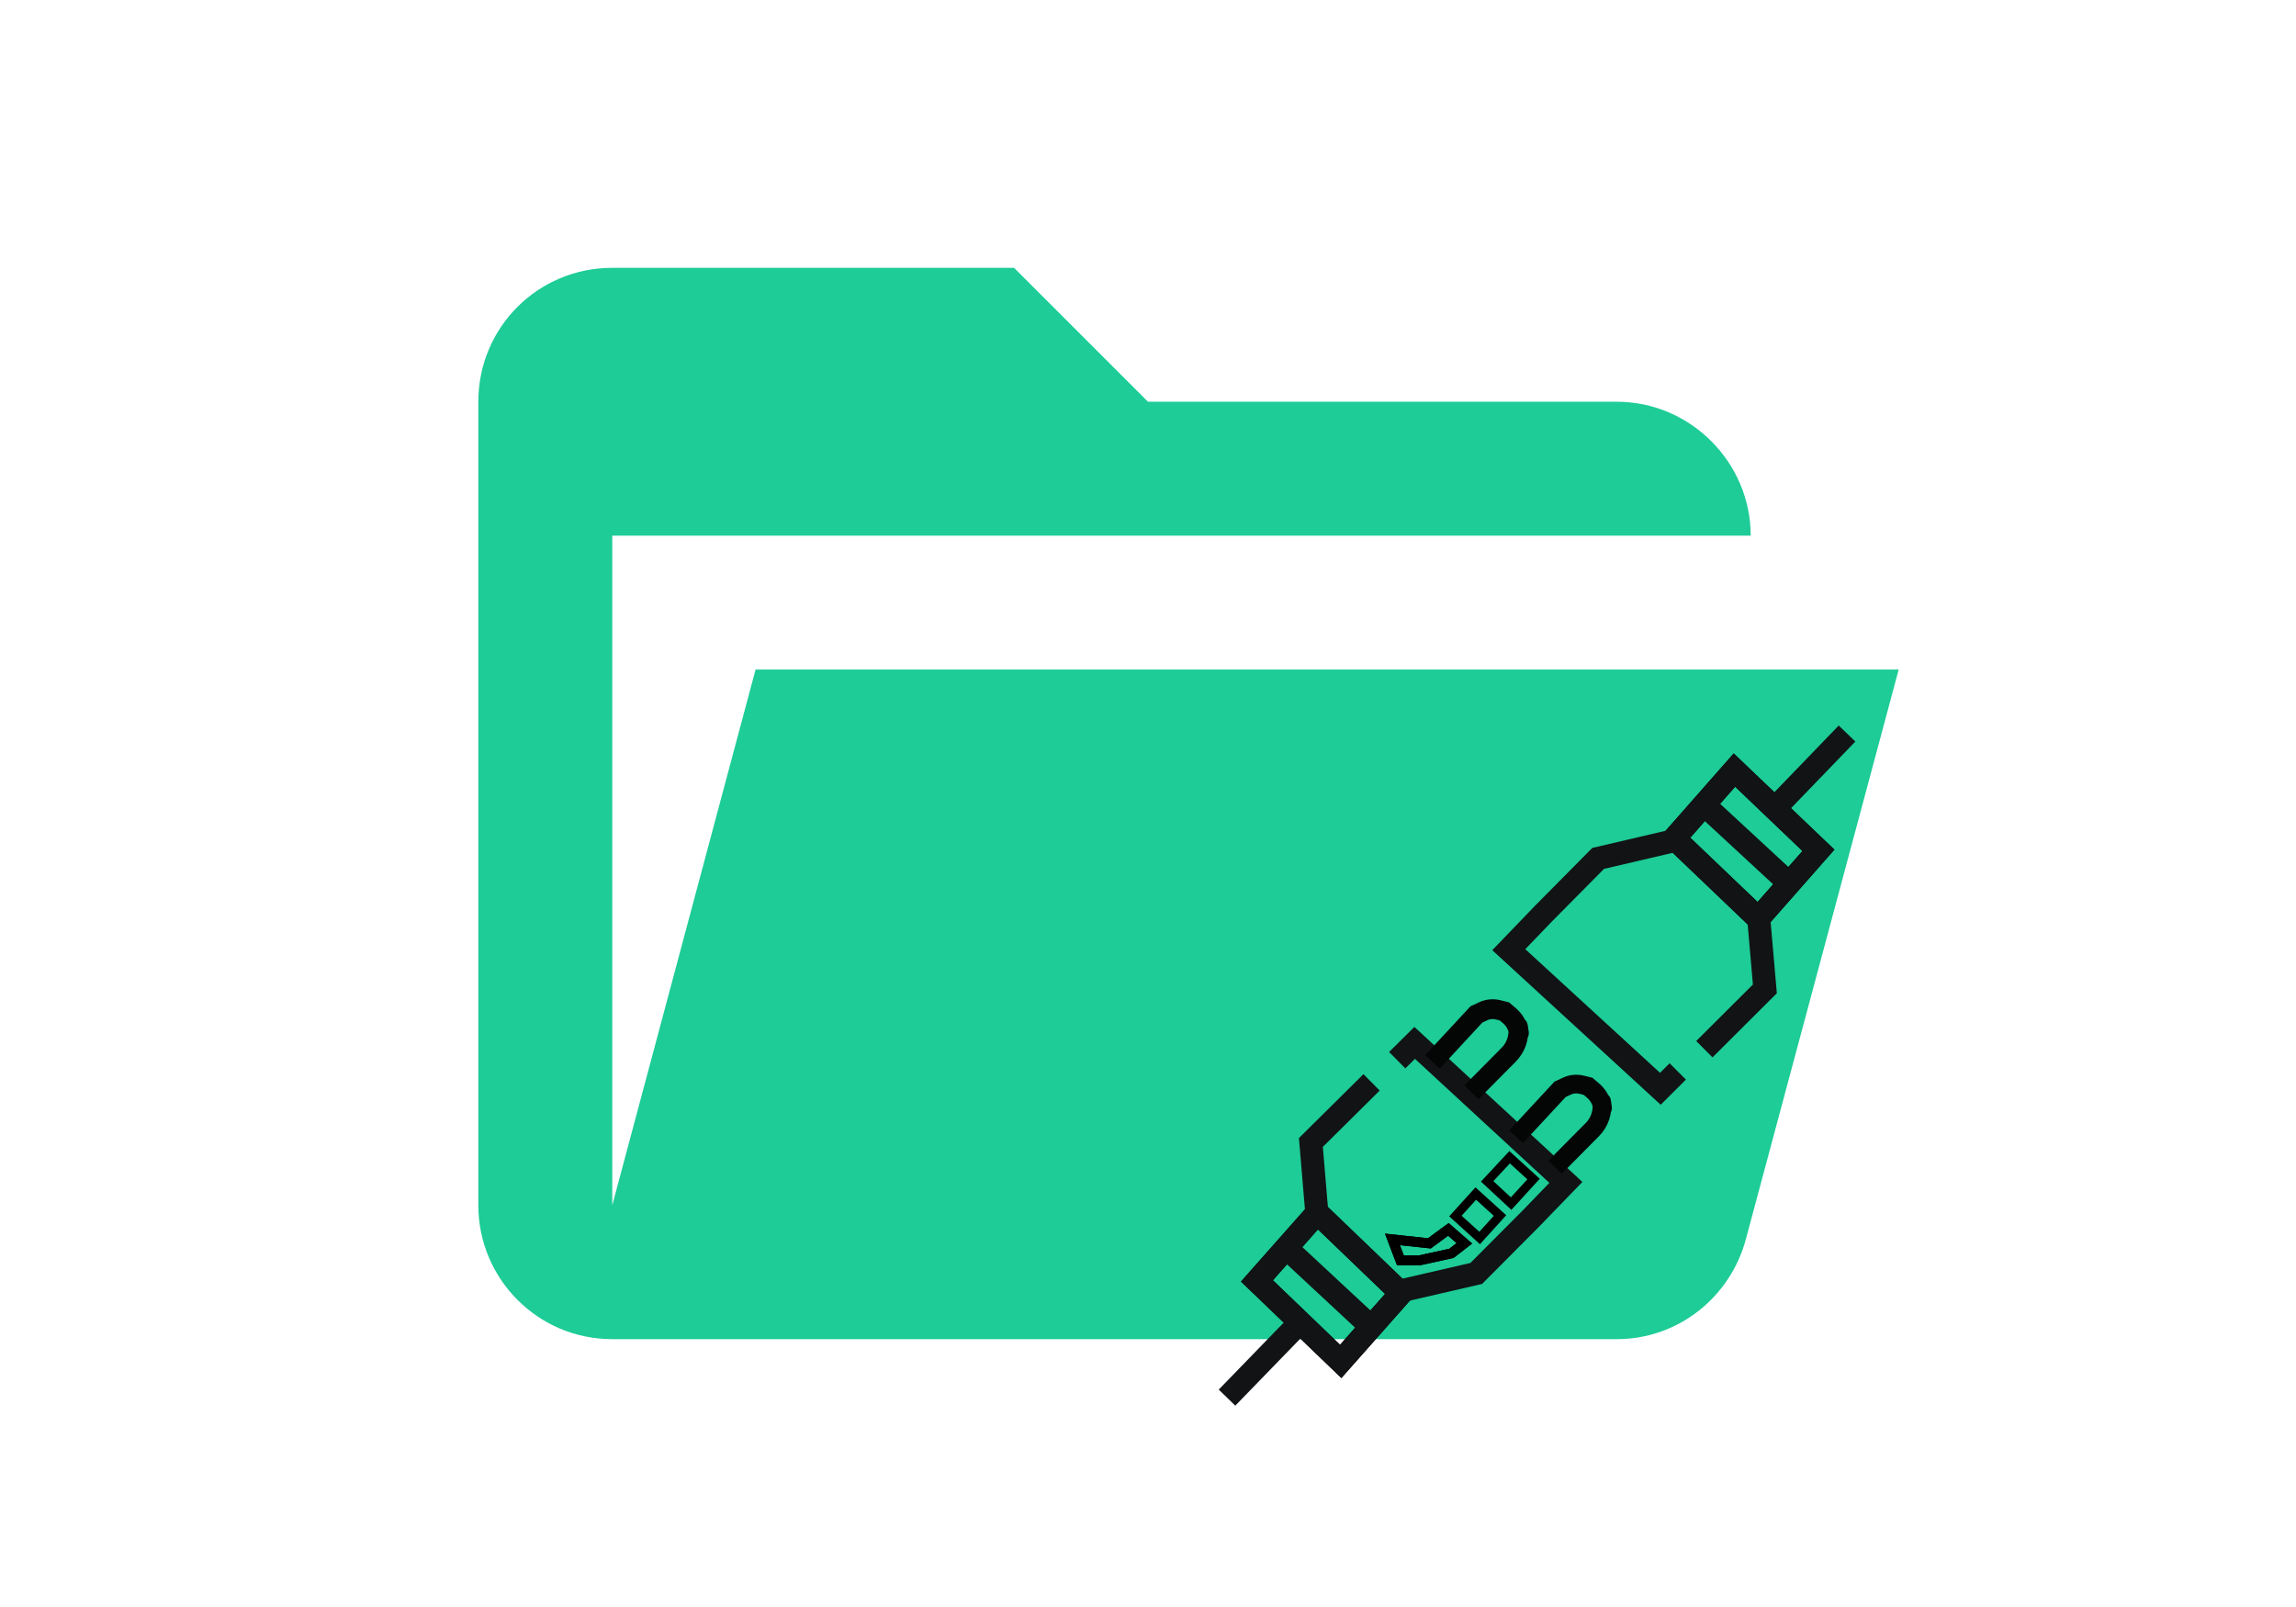 <?xml version="1.0" encoding="utf-8"?>
<svg id="master-artboard" viewBox="0 0 1400 980" version="1.1" xmlns="http://www.w3.org/2000/svg" x="0px" y="0px" style="enable-background:new 0 0 336 235.2;" width="1400px" height="980px" xmlns:xlink="http://www.w3.org/1999/xlink"><defs><path d="M213.51 465.59C213.51 482.15 200.07 495.59 183.51 495.59C166.96 495.59 153.51 482.15 153.51 465.59C153.51 449.04 166.96 435.59 183.51 435.59C200.07 435.59 213.51 449.04 213.51 465.59Z" id="fLVQA4nSJ"/><path d="M150.95 468.15C130.46 464.05 117.65 461.49 112.52 460.46C104.19 458.79 99.07 450.35 101.44 442.19C107.22 422.28 116.7 389.66 121.62 372.73C127.18 353.61 140.67 337.78 158.67 329.27C162.15 327.63 153.01 331.95 158.67 329.27C170.19 323.83 182.47 320.18 195.09 318.44C201.1 317.62 216.12 315.56 240.17 312.26L203.89 439.72" id="hNtAh4nm"/><path d="M268.07 508C273.52 508 276.92 508 278.28 508C286.24 508 293.3 502.91 295.82 495.36C296.15 494.36 294.97 497.89 295.82 495.36C295.82 495.36 299.19 485.35 299.19 485.35C299.67 483.96 300.87 480.46 302.78 474.86C302.92 474.43 303.01 474.16 303.05 474.05C303.05 474.05 326.51 400.54 326.51 400.54C326.7 399.95 327.15 398.48 327.87 396.14C335.94 376.01 340.98 363.43 343 358.4C345.13 353.09 351.99 351.65 356.07 355.68C358.47 358.04 363.18 362.69 367.11 366.56C367.11 366.56 369.01 368.49 369.01 368.49C368.39 367.84 373.11 372.79 383.17 383.36C390.89 391.47 398.77 401.6 400.82 412.49C401.35 415.3 414.7 495.43 414.81 498.32C415.09 506.1 422.05 509.33 435.69 508C438.02 506.88 439.49 506.18 440.07 505.9C446.77 502.71 451.24 496.17 451.8 488.77C452.16 483.95 451.62 491.16 451.8 488.77C453.01 472.77 452.35 456.68 449.83 440.83C449.49 438.68 448.63 433.29 447.27 424.67C444.05 412.45 442.04 404.82 441.24 401.76C439.06 393.48 435.22 385.72 429.96 378.96C424.13 371.46 409.55 352.72 386.23 322.74L422.98 208.98C439.01 219.8 449.03 226.57 453.04 229.27C461.52 235 471.65 237.78 481.86 237.19C488.12 236.82 503.76 235.92 528.79 234.47L547.8 230.84C552.26 227.95 555.04 226.15 556.16 225.43C563.31 220.8 565.08 211.1 560.01 204.24C557.97 201.49 561.88 206.77 560.01 204.24C553.73 195.74 543.32 191.33 532.84 192.71C523.33 193.97 522.44 194.08 515.6 194.99C496.75 197.48 477.96 190.04 465.91 175.34C464.11 173.13 461.08 169.34 456.84 163.97C443.67 147.3 424.99 128.97 400.82 108.98C370.6 115.65 351.71 119.83 344.16 121.5C317.78 127.33 294.22 142.09 277.46 163.28C268.37 174.77 256.27 190.07 244.49 204.96C237.61 213.67 239.1 226.32 247.82 233.19C248.04 233.36 248.58 233.79 249.45 234.47C253.4 235 255.87 235.33 256.86 235.46C268.69 237.04 280.23 230.98 285.63 220.34C289.18 213.36 292.21 207.4 296.11 199.73C300.67 190.76 309.26 184.52 319.2 182.97C323.75 182.25 335.14 180.46 353.37 177.61L259.12 475.91C257.83 479.99 257.02 482.54 256.7 483.56C254.14 491.67 257.18 500.5 264.18 505.32C264.7 505.68 266 506.57 268.07 508Z" id="a4m5f963mO"/><path d="M445.05 74.9C445.05 79.63 444.11 84.15 442.4 88.27C437.15 100.96 424.63 109.9 410.05 109.9C390.73 109.9 375.05 94.22 375.05 74.9C375.05 55.58 390.73 39.9 410.05 39.9C429.37 39.9 445.05 55.58 445.05 74.9Z" id="a1npEZtfam"/><path d="M201.98 315.91L240.17 223.31" id="d2uxlACHmq"/><path d="M236.49 326.82L274.68 230.59" id="a1k4m9DqfU"/><path d="M518.03 87.3L581.82 21.17" id="f9jOnDubgD"/><path d="M501.06 189.64L424.62 116.6L479.34 54.43L555.79 127.47L501.06 189.64Z" id="f2tRKmByAq"/><path d="M453.38 87.48L529 157.43" id="b4gmTQ5WJ"/><path d="M451.97 308.49L507.04 253.61L501.48 189.64" id="aqwzaS1I9"/><path d="M427.77 328.73L411.93 344.52L273.98 217.91L305.7 184.94L355.33 134.82L426.54 118.17" id="b6FXw5Joby"/><path d="M81.53 559.68L56.66 585.31L17.55 625.63" id="b4W7t7rfA"/><path d="M99.69 457.38L175.93 530.63L121.03 592.65L44.79 519.4L99.69 457.38Z" id="a1jZKZjqGY"/><path d="M147.09 559.68L71.66 489.51" id="e3oYe13vT4"/><path d="M149.11 338.67L93.88 393.39L99.27 457.38" id="d1RSw533JJ"/><path d="M172.45 318.49L188.34 302.75L325.94 429.73L294.13 462.62L244.36 512.6L173.1 529.06" id="bBnevvUI"/><path d="M281.79 410.58L302.92 431.13L281.78 452.84L260.65 431.88L281.79 410.58Z" id="bjiOjba8"/><path d="M253.76 439.89L275.81 459.88L257.27 480.33L235.22 460.34L253.76 439.89Z" id="lkxJEcEHP"/><path d="M212.73 489.51L179.09 485.91L181.82 493.18L186.36 505L203.64 505L232.73 498.64L244.55 489.51L230 476.82L212.73 489.51Z" id="a7G6nruoL"/><path d="M240 347.73C258.15 329.4 269.49 317.95 274.02 313.37C280.65 306.68 283.74 297.27 282.36 287.95C282.24 287.18 283.45 295.37 283.18 293.53C282.28 287.44 279.2 281.9 274.52 277.92C273.91 277.41 272.41 276.13 270 274.09C266.93 273.33 265.02 272.85 264.25 272.66C259.7 271.53 254.91 271.99 250.66 273.97C249.85 274.35 247.81 275.3 244.55 276.82L204.55 320" id="c8eZYahrg4"/><path d="M316.12 415.9C334.26 397.58 345.6 386.13 350.14 381.55C356.76 374.86 359.85 365.44 358.47 356.13C358.36 355.35 359.57 363.54 359.3 361.7C358.4 355.62 355.32 350.07 350.63 346.1C350.03 345.58 348.52 344.31 346.12 342.27C343.05 341.5 341.13 341.03 340.37 340.84C335.82 339.71 331.02 340.17 326.78 342.14C325.96 342.52 323.92 343.47 320.66 344.99L280.66 388.17" id="a8i7zxCxl"/><radialGradient id="gradient-0" gradientUnits="objectBoundingBox" cx="0.5" cy="0.5" r="0.5">
                <stop offset="0" style="stop-color: #000000"/>
                <stop offset="1" style="stop-color: #000000"/>
              </radialGradient><radialGradient id="gradient-1" gradientUnits="objectBoundingBox" cx="0.5" cy="0.5" r="0.5">
                <stop offset="0" style="stop-color: #fdfdfd"/>
                <stop offset="1" style="stop-color: #cacaca"/>
              </radialGradient><radialGradient id="gradient-2" gradientUnits="objectBoundingBox" cx="0.5" cy="0.5" r="0.5">
                <stop offset="0" style="stop-color: #000000"/>
                <stop offset="1" style="stop-color: #000000"/>
              </radialGradient><radialGradient id="gradient-3" gradientUnits="objectBoundingBox" cx="0.5" cy="0.5" r="0.5">
                <stop offset="0" style="stop-color: #000000"/>
                <stop offset="1" style="stop-color: #000000"/>
              </radialGradient><radialGradient id="gradient-4" gradientUnits="objectBoundingBox" cx="0.5" cy="0.5" r="0.5">
                <stop offset="0" style="stop-color: #000000"/>
                <stop offset="1" style="stop-color: #000000"/>
              </radialGradient><radialGradient id="gradient-5" gradientUnits="objectBoundingBox" cx="0.5" cy="0.5" r="0.5">
                <stop offset="0" style="stop-color: #000000"/>
                <stop offset="1" style="stop-color: #000000"/>
              </radialGradient><radialGradient id="gradient-6" gradientUnits="objectBoundingBox" cx="0.5" cy="0.5" r="0.5">
                <stop offset="0" style="stop-color: #000000"/>
                <stop offset="1" style="stop-color: #000000"/>
              </radialGradient><radialGradient id="gradient-7" gradientUnits="objectBoundingBox" cx="0.5" cy="0.5" r="0.5">
                <stop offset="0" style="stop-color: #fdfdfd"/>
                <stop offset="1" style="stop-color: #cacaca"/>
              </radialGradient><radialGradient id="gradient-8" gradientUnits="objectBoundingBox" cx="0.5" cy="0.5" r="0.5">
                <stop offset="0" style="stop-color: #000000"/>
                <stop offset="1" style="stop-color: #000000"/>
              </radialGradient><radialGradient id="gradient-9" gradientUnits="objectBoundingBox" cx="0.5" cy="0.5" r="0.5">
                <stop offset="0" style="stop-color: #000000"/>
                <stop offset="1" style="stop-color: #000000"/>
              </radialGradient><radialGradient id="gradient-10" gradientUnits="objectBoundingBox" cx="0.5" cy="0.5" r="0.5">
                <stop offset="0" style="stop-color: #000000"/>
                <stop offset="1" style="stop-color: #000000"/>
              </radialGradient><radialGradient id="gradient-11" gradientUnits="objectBoundingBox" cx="0.5" cy="0.5" r="0.5">
                <stop offset="0" style="stop-color: #000000"/>
                <stop offset="1" style="stop-color: #000000"/>
              </radialGradient><radialGradient id="gradient-12" gradientUnits="objectBoundingBox" cx="0.5" cy="0.5" r="0.5">
                <stop offset="0" style="stop-color: #030303"/>
                <stop offset="1" style="stop-color: #000000"/>
              </radialGradient><radialGradient id="gradient-13" gradientUnits="objectBoundingBox" cx="0.5" cy="0.5" r="0.5">
                <stop offset="0" style="stop-color: #030303"/>
                <stop offset="1" style="stop-color: #000000"/>
              </radialGradient><radialGradient id="gradient-14" gradientUnits="objectBoundingBox" cx="0.5" cy="0.5" r="0.5" gradientTransform="matrix(0.437, -1.086, 0.315, 0.683, 0.124, 0.702)">
                <stop offset="0" style="stop-color: #000000"/>
                <stop offset="1" style="stop-color: #000000"/>
              </radialGradient><radialGradient id="gradient-15" gradientUnits="objectBoundingBox" cx="0.5" cy="0.5" r="0.5" gradientTransform="matrix(0.908, -0.975, 0.288, 1.446, -0.098, 0.265)">
                <stop offset="0" style="stop-color: #000000"/>
                <stop offset="1" style="stop-color: #000000"/>
              </radialGradient><radialGradient id="gradient-16" gradientUnits="objectBoundingBox" cx="0.5" cy="0.5" r="0.5">
                <stop offset="0" style="stop-color: #000000"/><stop offset="0.473" style="stop-color: rgb(1, 1, 1);"/>
                <stop offset="1" style="stop-color: #000000"/>
              </radialGradient><radialGradient id="gradient-17" gradientUnits="objectBoundingBox" cx="0.5" cy="0.5" r="0.5">
                <stop offset="0" style="stop-color: #000000"/>
                <stop offset="1" style="stop-color: #000000"/>
              </radialGradient></defs><rect id="ee-background" x="0" y="0" width="1400" height="980" style="fill: white; fill-opacity: 0; pointer-events: none;"/>














<g transform="matrix(40.833, 0, 0, 40.833, 210, 0)"><path d="m19 20h-15c-1.11 0-2-.9-2-2v-12c0-1.11.89-2 2-2h6l2 2h7c1.097 0 2 .903 2 2h-17v10l2.14-8h17.07l-2.28 8.5c-.23.87-1.01 1.5-1.93 1.5z" fill="#e57373" style="fill: rgb(29, 204, 151);"/><path d="M 6.97 12.585" style="fill: rgb(29, 204, 151); fill-opacity: 1; stroke: rgb(0, 0, 0); stroke-opacity: 1; stroke-width: 0; paint-order: fill;"/></g><g transform="matrix(0.67, 0, 0, 0.67, 736.421, 433.147)"><g><g><g><g><use opacity="1" fill-opacity="0" stroke="#111314" stroke-width="10" stroke-opacity="1" style="fill: url('#gradient-0'); fill-opacity: 0; stroke-width: 21;" xlink:href="#f9jOnDubgD"/></g></g><g><use opacity="1" fill="#fdfdfd" fill-opacity="0" style="fill: url('#gradient-1'); fill-opacity: 0; stroke: rgb(0, 0, 0); stroke-width: 21;" xlink:href="#f2tRKmByAq"/><g><use opacity="1" fill-opacity="0" stroke="#111314" stroke-width="10" stroke-opacity="1" style="fill: url('#gradient-2'); fill-opacity: 0; stroke-width: 21;" xlink:href="#f2tRKmByAq"/></g></g><g><g><use opacity="1" fill-opacity="0" stroke="#111314" stroke-width="10" stroke-opacity="1" style="fill: url('#gradient-3'); fill-opacity: 0; stroke-width: 21;" xlink:href="#b4gmTQ5WJ"/></g></g><g><g><use opacity="1" fill-opacity="0" stroke="#111314" stroke-width="10" stroke-opacity="1" style="fill: url('#gradient-4'); fill-opacity: 0; stroke-width: 21;" xlink:href="#aqwzaS1I9"/></g></g><g><g><use opacity="1" fill-opacity="0" stroke="#111314" stroke-width="10" stroke-opacity="1" style="fill: url('#gradient-5'); fill-opacity: 0; stroke-width: 21;" xlink:href="#b6FXw5Joby"/></g></g><g><g><use opacity="1" fill-opacity="0" stroke="#111314" stroke-width="10" stroke-opacity="1" style="fill: url('#gradient-6'); fill-opacity: 0; stroke-width: 21;" xlink:href="#b4W7t7rfA"/></g></g><g><use opacity="1" fill="#fdfdfd" fill-opacity="0" style="fill: url('#gradient-7'); fill-opacity: 0; stroke: rgb(0, 0, 0); stroke-width: 21;" xlink:href="#a1jZKZjqGY"/><g><use opacity="1" fill-opacity="0" stroke="#111314" stroke-width="10" stroke-opacity="1" style="fill: url('#gradient-8'); fill-opacity: 0; stroke-width: 21;" xlink:href="#a1jZKZjqGY"/></g></g><g><g><use opacity="1" fill-opacity="0" stroke="#111314" stroke-width="10" stroke-opacity="1" style="fill: url('#gradient-9'); fill-opacity: 0; stroke-width: 21;" xlink:href="#e3oYe13vT4"/></g></g><g><g><use opacity="1" fill-opacity="0" stroke="#111314" stroke-width="10" stroke-opacity="1" style="fill: url('#gradient-10'); fill-opacity: 0; stroke-width: 21;" xlink:href="#d1RSw533JJ"/></g></g><g><g><use opacity="1" fill-opacity="0" stroke="#111314" stroke-width="10" stroke-opacity="1" style="fill: url('#gradient-11'); fill-opacity: 0; stroke-width: 21;" xlink:href="#bBnevvUI"/></g></g><g transform="matrix(0.999, -0.032, 0.032, 0.999, -19.892, 5.669)"><use opacity="1" fill="#030303" fill-opacity="1" style="fill: url('#gradient-12'); fill-opacity: 0; stroke: rgb(0, 0, 0); stroke-width: 8;" xlink:href="#bjiOjba8"/></g><g transform="matrix(1, 0, 0, 1, -9.808, -5.684341886080802e-14)"><use opacity="1" fill="#030303" fill-opacity="1" style="fill: url('#gradient-13'); fill-opacity: 0; stroke: rgb(0, 0, 0); stroke-width: 8;" xlink:href="#lkxJEcEHP"/></g><g transform="matrix(1, 0, 0, 1, -10.985, -4.316)"><use opacity="1" fill="#000000" fill-opacity="1" style="fill: url('#gradient-14'); fill-opacity: 0; stroke: rgb(0, 0, 0); stroke-width: 9;" xlink:href="#a7G6nruoL"/><g><use opacity="1" fill-opacity="0" stroke="#000000" stroke-width="9" stroke-opacity="1" style="fill: url('#gradient-15'); fill-opacity: 0; stroke-width: 9;" xlink:href="#a7G6nruoL"/></g></g><g><g><use opacity="1" fill-opacity="0" stroke="#040505" stroke-width="10" stroke-opacity="1" style="fill: url('#gradient-16'); fill-opacity: 0; stroke-width: 18;" xlink:href="#c8eZYahrg4"/></g></g><g><g><use opacity="1" fill-opacity="0" stroke="#040505" stroke-width="10" stroke-opacity="1" style="fill: url('#gradient-17'); fill-opacity: 0; stroke-width: 17;" xlink:href="#a8i7zxCxl"/></g></g></g></g></g></svg>